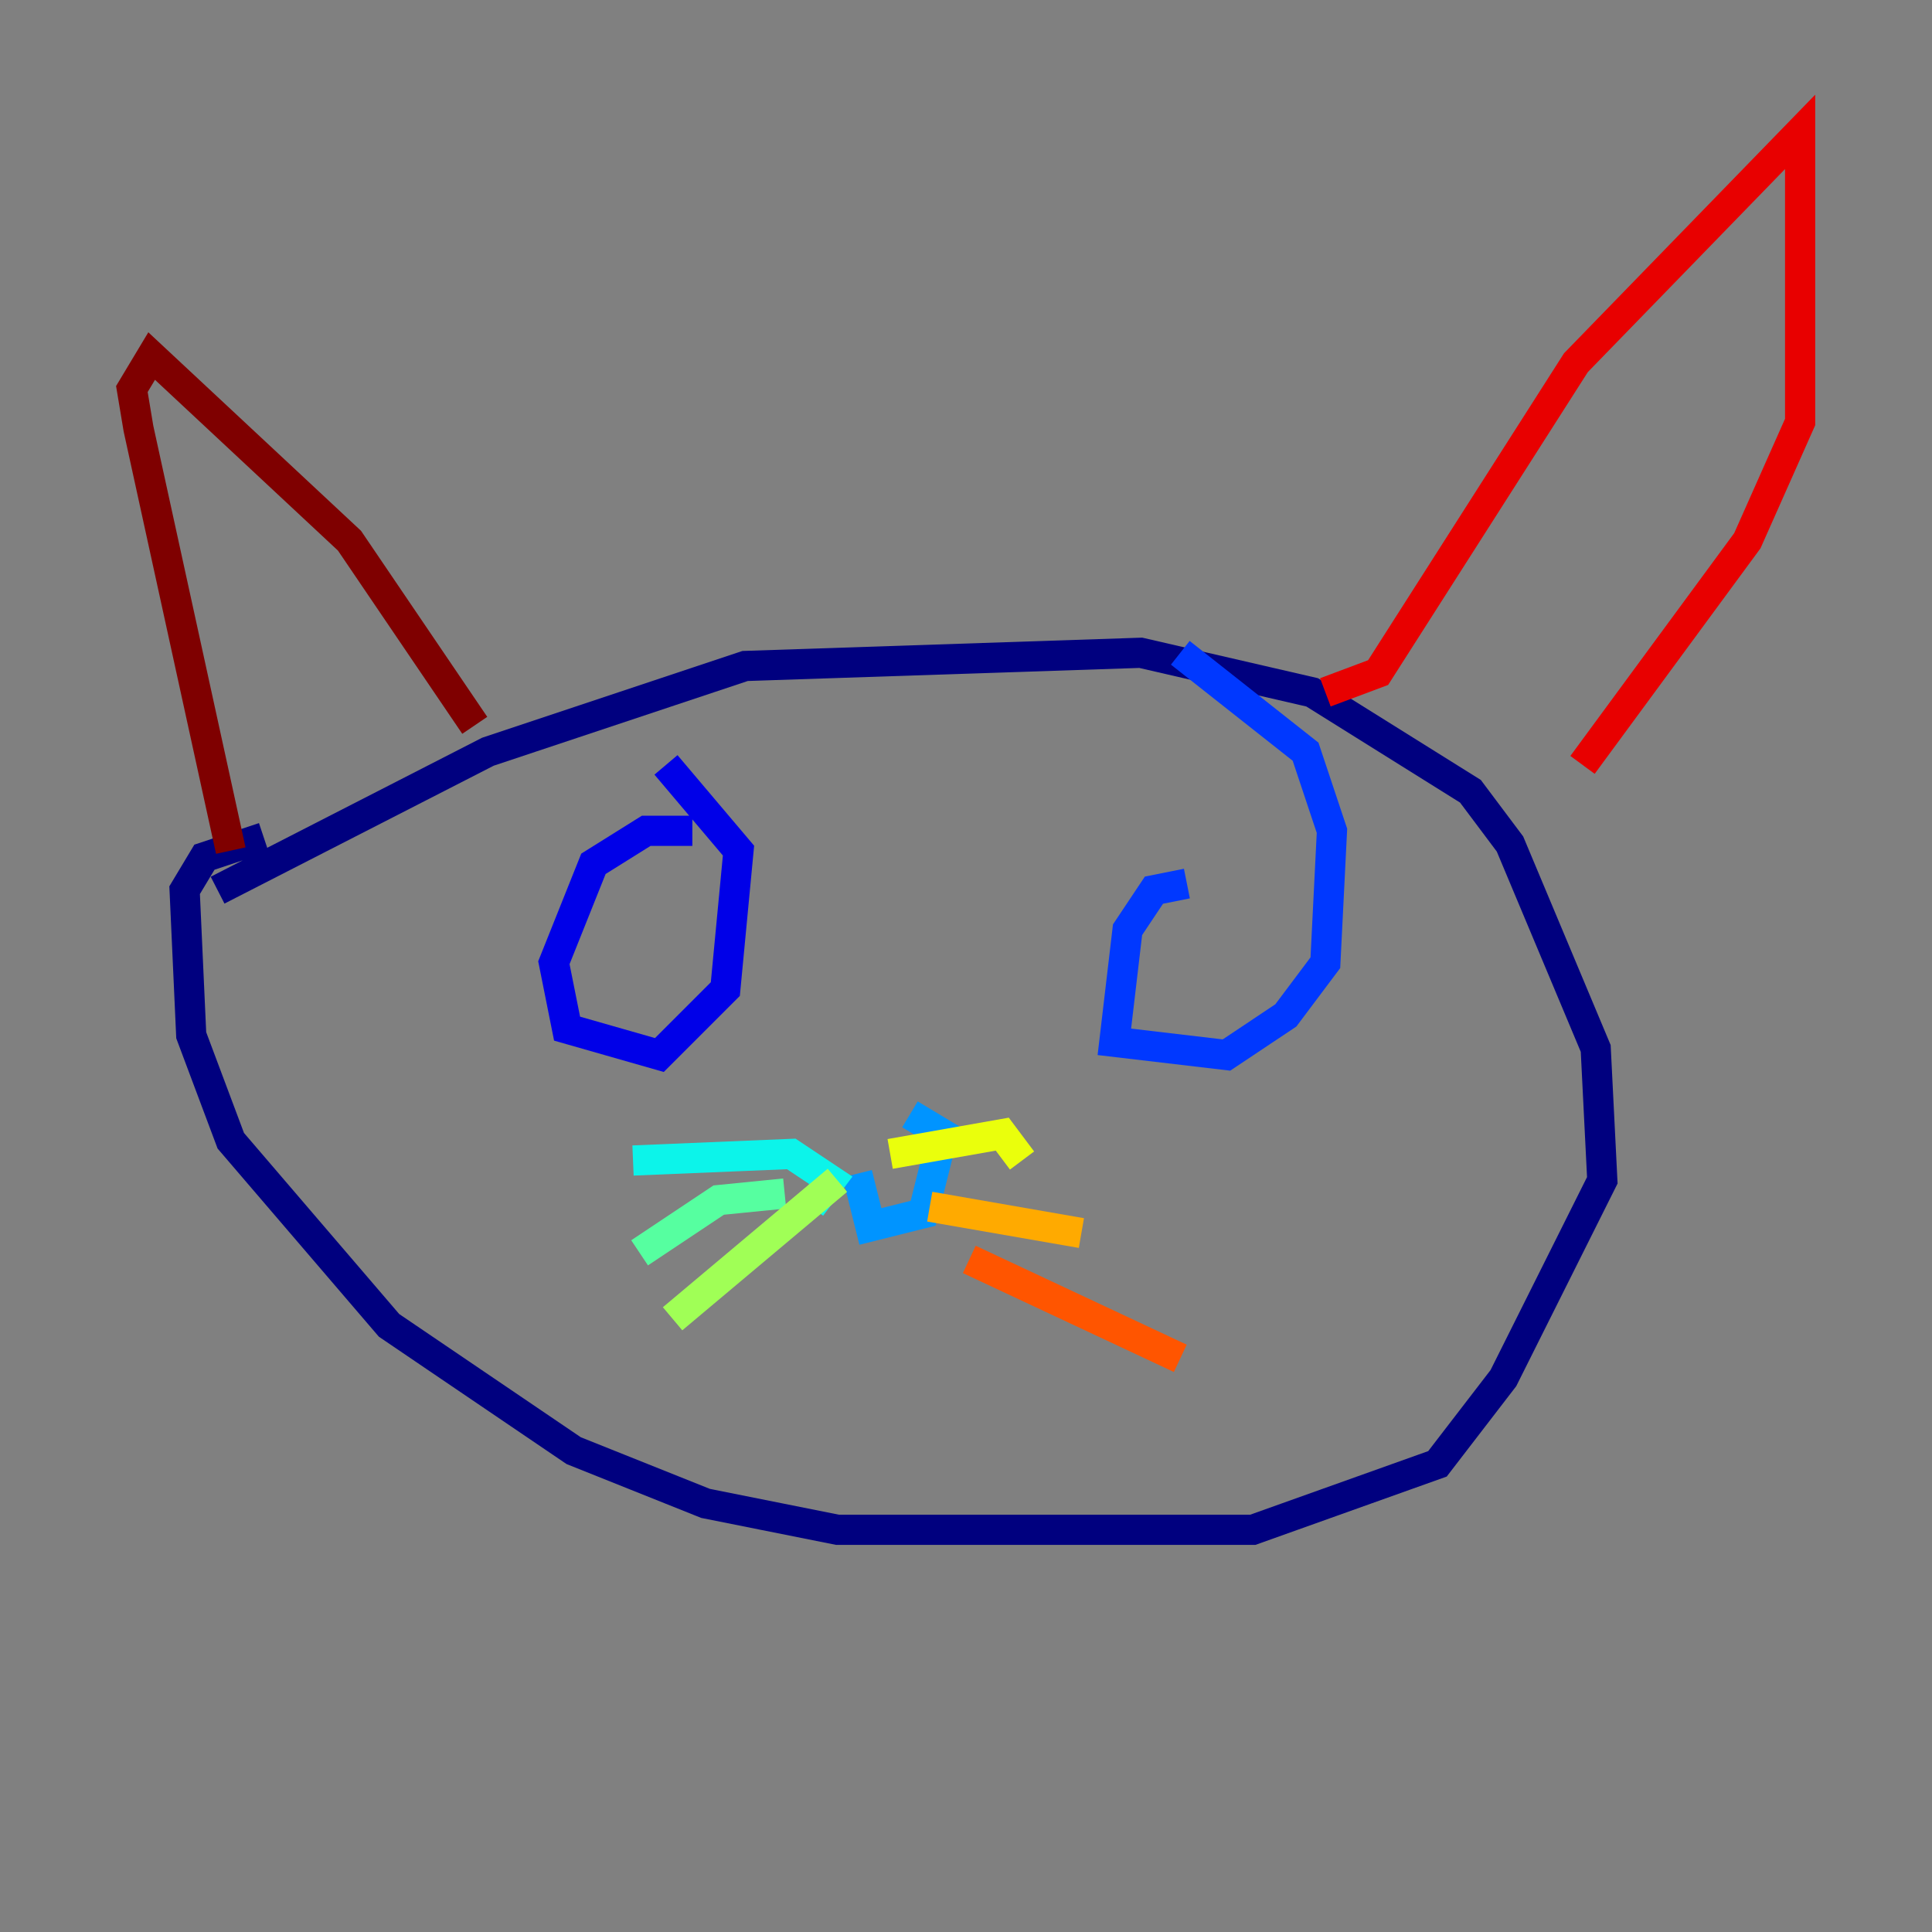 <?xml version="1.0" encoding="utf-8" ?>
<svg baseProfile="tiny" height="128" version="1.2" viewBox="0,0,128,128" width="128" xmlns="http://www.w3.org/2000/svg" xmlns:ev="http://www.w3.org/2001/xml-events" xmlns:xlink="http://www.w3.org/1999/xlink"><rect x="0" y="0" width="128" height="128" fill="#808080" stroke="none"/><defs /><polyline fill="none" points="14.416,58.976 32.328,49.802 49.365,44.123 75.577,43.249 86.935,45.87 97.42,52.423 100.041,55.918 105.72,69.461 106.157,78.198 99.604,91.304 95.236,96.983 83.003,101.352 55.481,101.352 46.744,99.604 38.007,96.109 25.775,87.809 15.29,75.577 12.669,68.587 12.232,58.976 13.543,56.792 17.474,55.481" stroke="#00007f" stroke-width="2" /><polyline fill="none" points="45.87,55.044 42.812,55.044 39.317,57.229 36.696,63.782 37.57,68.15 43.686,69.898 48.055,65.529 48.928,56.355 44.123,50.676" stroke="#0000e8" stroke-width="2" /><polyline fill="none" points="78.635,58.539 76.451,58.976 74.703,61.597 73.829,69.024 81.256,69.898 85.188,67.276 87.809,63.782 88.246,55.044 86.498,49.802 78.198,43.249" stroke="#0038ff" stroke-width="2" /><polyline fill="none" points="56.792,77.761 57.666,81.256 61.16,80.382 62.471,75.14 60.287,73.829" stroke="#0094ff" stroke-width="2" /><polyline fill="none" points="53.734,79.945 55.044,78.198 52.423,76.451 41.939,76.887" stroke="#0cf4ea" stroke-width="2" /><polyline fill="none" points="51.986,79.072 47.618,79.508 42.375,83.003" stroke="#56ffa0" stroke-width="2" /><polyline fill="none" points="55.481,78.198 44.56,87.372" stroke="#a0ff56" stroke-width="2" /><polyline fill="none" points="58.976,76.451 66.403,75.14 67.713,76.887" stroke="#eaff0c" stroke-width="2" /><polyline fill="none" points="61.597,79.945 71.645,81.693" stroke="#ffaa00" stroke-width="2" /><polyline fill="none" points="64.218,83.44 78.198,89.993" stroke="#ff5500" stroke-width="2" /><polyline fill="none" points="87.809,45.87 91.304,44.56 104.41,24.027 119.263,8.737 119.263,27.959 115.768,35.822 104.846,50.676" stroke="#e80000" stroke-width="2" /><polyline fill="none" points="31.454,48.055 23.154,35.822 10.048,23.59 8.737,25.775 9.174,28.396 15.29,56.355" stroke="#7f0000" stroke-width="2" /></svg>